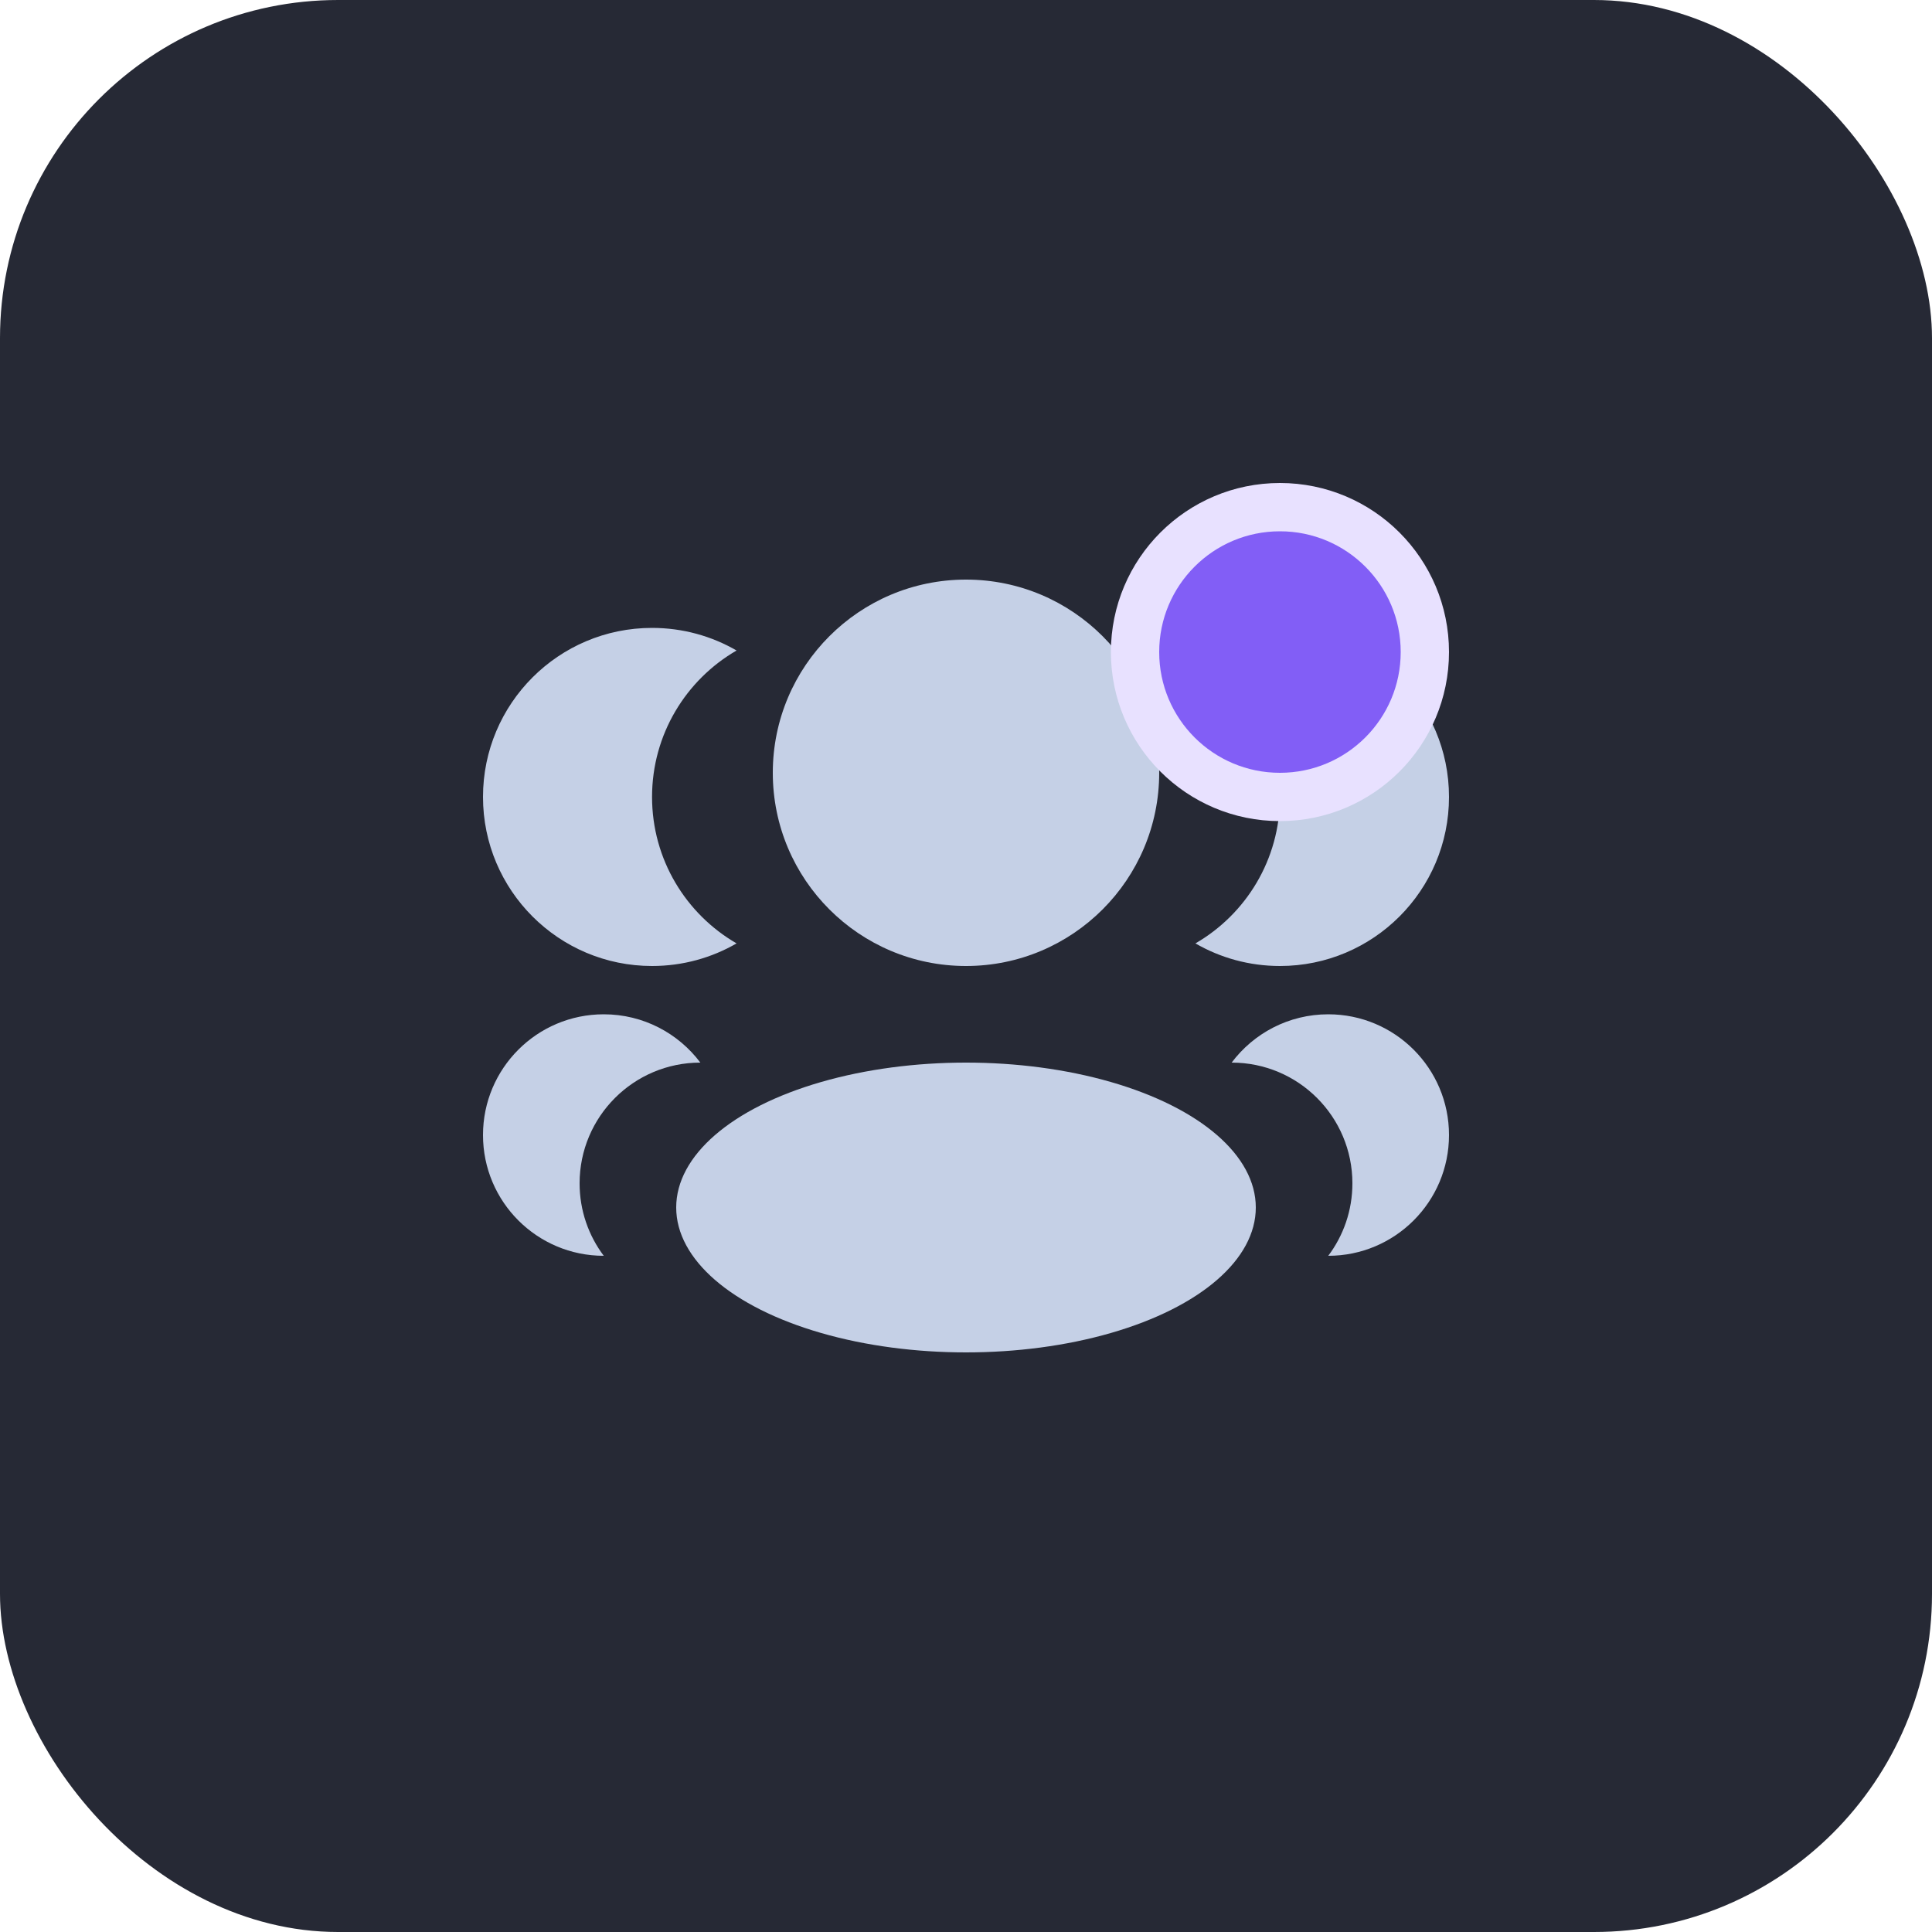 <svg width="40" height="40" viewBox="0 0 40 40" fill="none" xmlns="http://www.w3.org/2000/svg">
<rect width="40" height="40" rx="7" fill="#262935"/>
<ellipse cx="20" cy="25" rx="6" ry="3" fill="#C5D0E6"/>
<circle cx="20" cy="16" r="4" fill="#C5D0E6"/>
<path fill-rule="evenodd" clip-rule="evenodd" d="M15.25 13.468C14.204 14.073 13.5 15.204 13.5 16.5C13.5 17.796 14.204 18.927 15.25 19.532C14.735 19.83 14.137 20 13.5 20C11.567 20 10 18.433 10 16.5C10 14.567 11.567 13 13.5 13C14.137 13 14.735 13.17 15.25 13.468Z" fill="#C5D0E6"/>
<path fill-rule="evenodd" clip-rule="evenodd" d="M24.75 13.468C25.796 14.073 26.5 15.204 26.5 16.5C26.5 17.796 25.796 18.927 24.75 19.532C25.265 19.83 25.863 20 26.5 20C28.433 20 30 18.433 30 16.5C30 14.567 28.433 13 26.5 13C25.863 13 25.265 13.17 24.75 13.468Z" fill="#C5D0E6"/>
<path fill-rule="evenodd" clip-rule="evenodd" d="M25.5 22C25.5 22 25.5 22 25.5 22C26.881 22 28 23.119 28 24.5C28 25.063 27.814 25.582 27.5 26C28.881 26 30 24.881 30 23.5C30 22.119 28.881 21 27.5 21C26.682 21 25.956 21.393 25.5 22Z" fill="#C5D0E6"/>
<path fill-rule="evenodd" clip-rule="evenodd" d="M14.5 22C14.5 22 14.5 22 14.5 22C13.119 22 12 23.119 12 24.5C12 25.063 12.186 25.582 12.5 26C11.119 26 10 24.881 10 23.5C10 22.119 11.119 21 12.5 21C13.318 21 14.044 21.393 14.5 22Z" fill="#C5D0E6"/>
<circle cx="26.5" cy="13.5" r="3" fill="#825EF6" stroke="#E8E1FF"/>
</svg>

